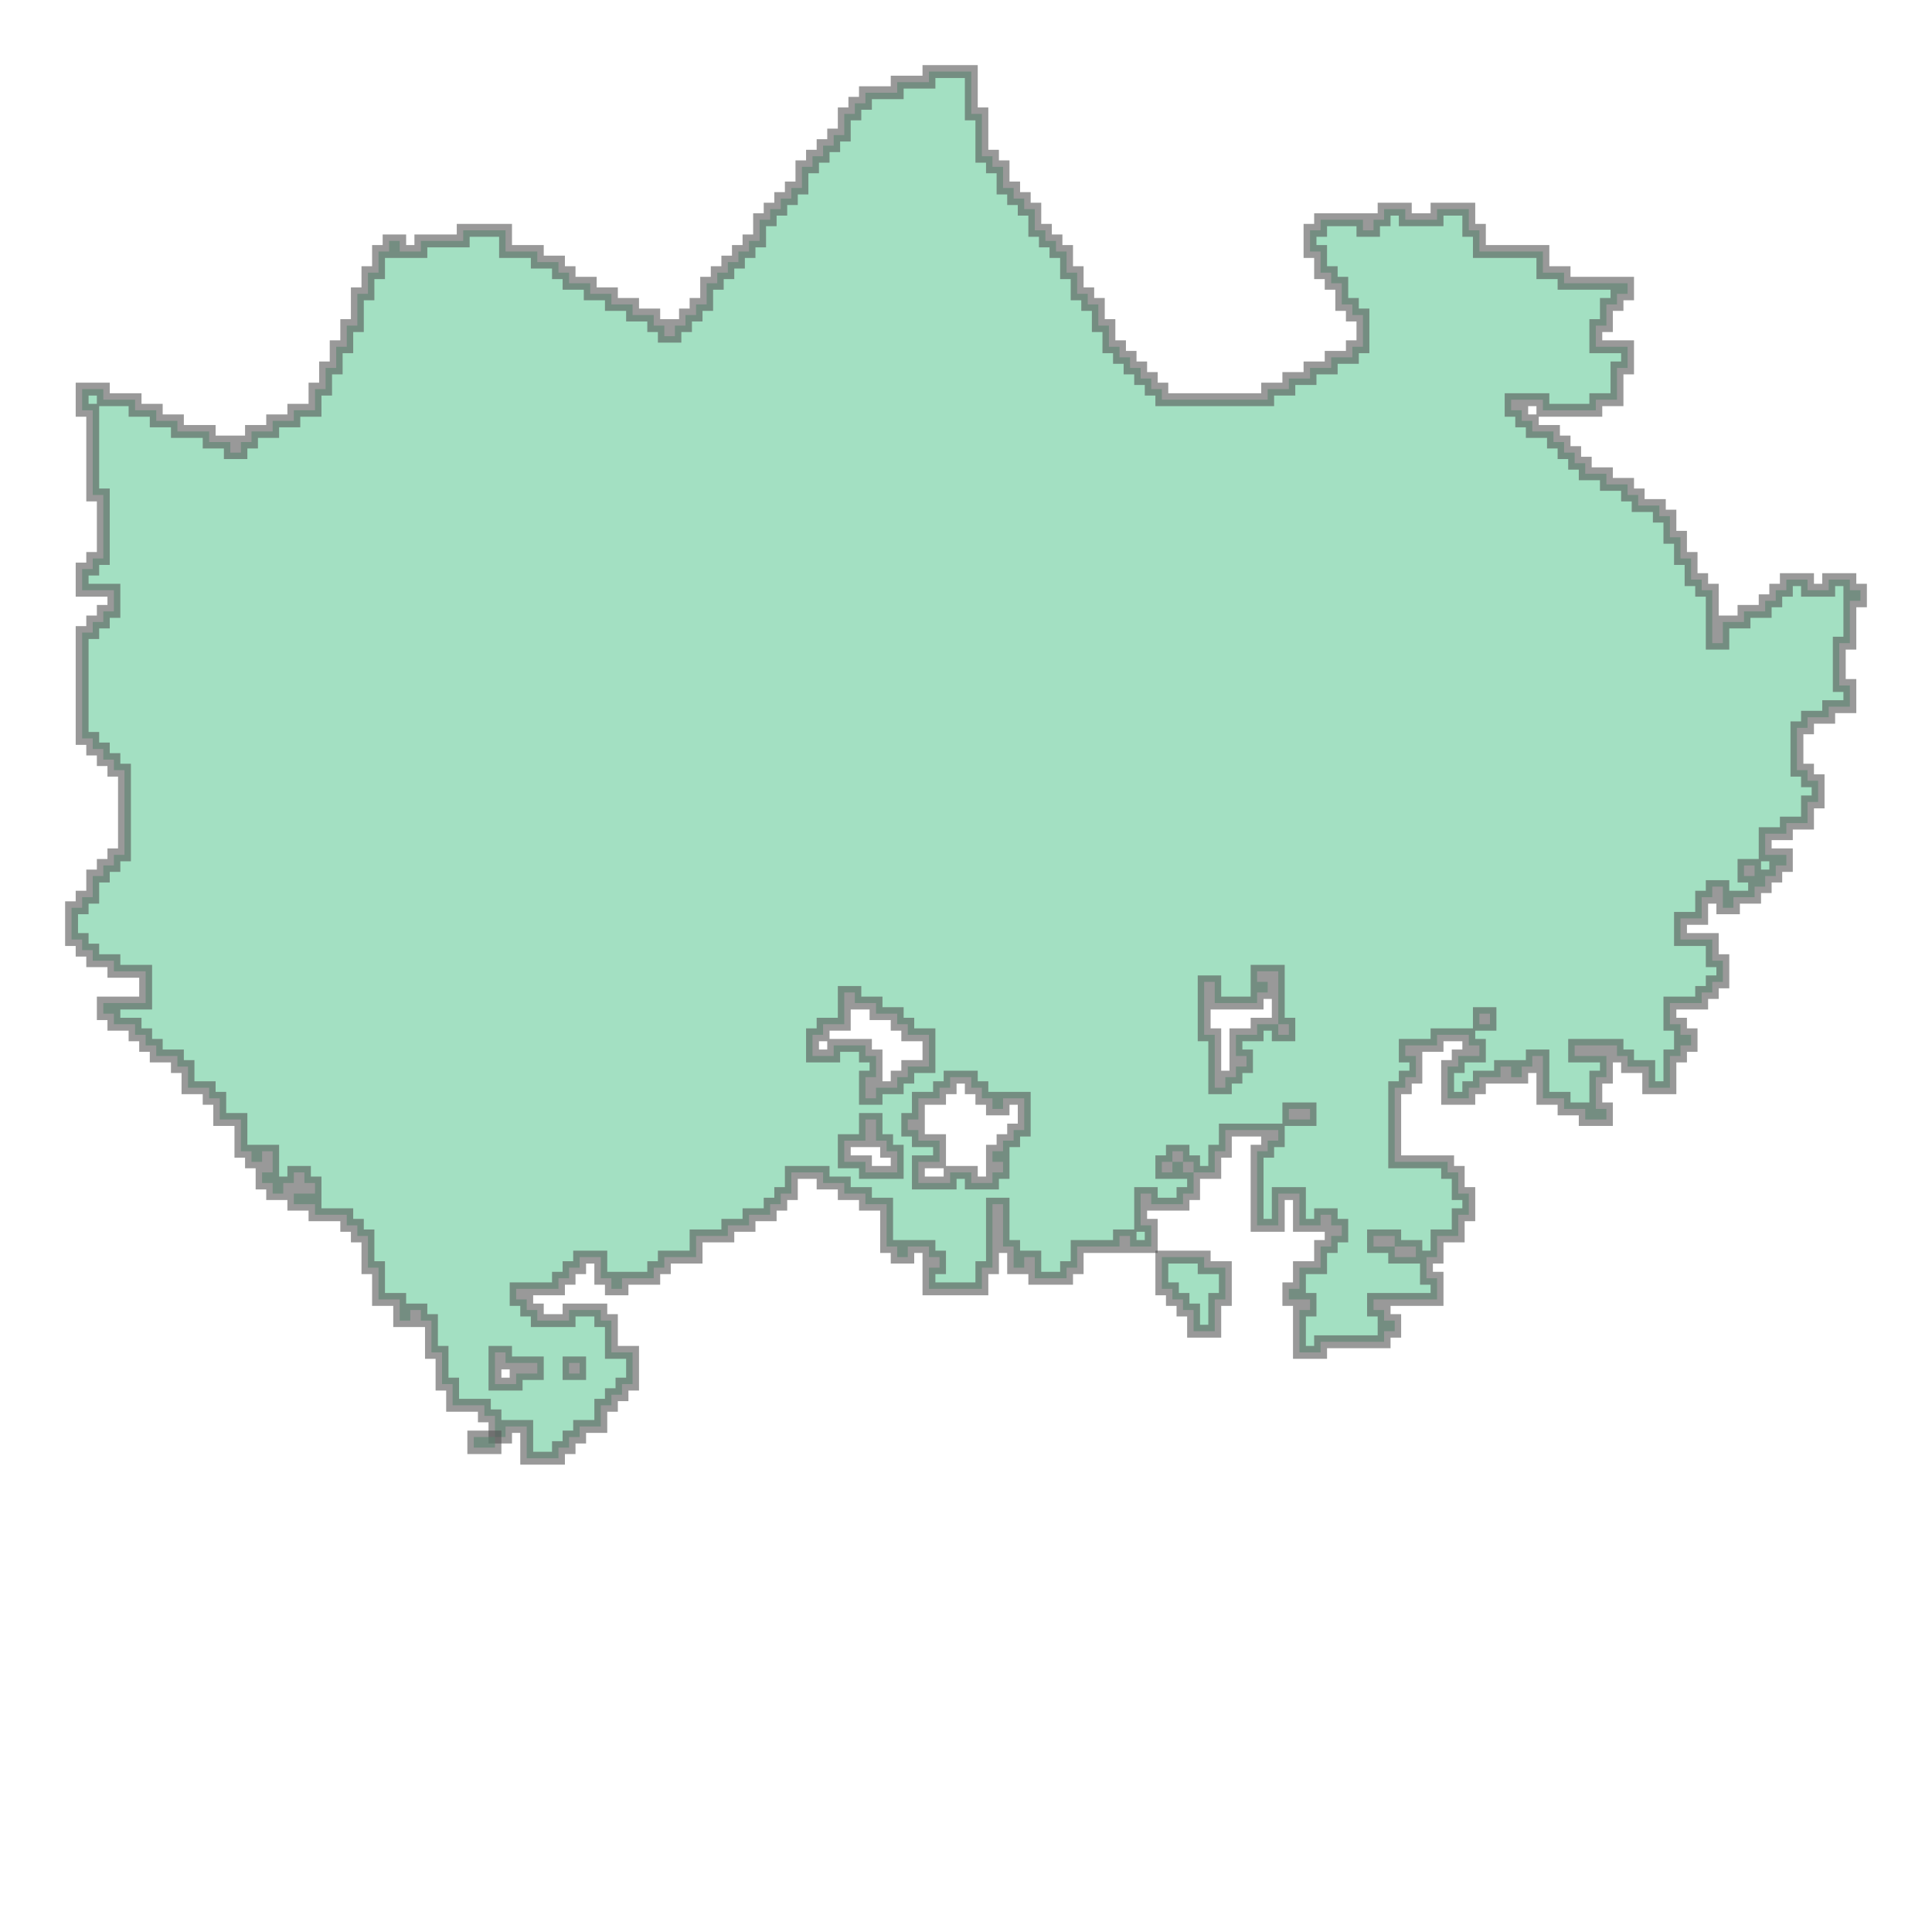 <svg xmlns="http://www.w3.org/2000/svg" xmlns:xlink="http://www.w3.org/1999/xlink" width="300" height="300" viewBox="359810 6663560 45630 36130" preserveAspectRatio="xMinYMin meet"><g transform="matrix(1,0,0,-1,0,13363250)"><g><path fill-rule="evenodd" fill="#66cc99" stroke="#555555" stroke-width="304.2" opacity="0.6" d="M 363250,6676000 L 363250,6676250 L 363250,6676500 L 363250,6676750 L 363000,6676750 L 362750,6676750 L 362500,6676750 L 362500,6677000 L 362250,6677000 L 362000,6677000 L 362000,6677250 L 361750,6677250 L 361750,6677500 L 361500,6677500 L 361500,6677750 L 361500,6678000 L 361500,6678250 L 361750,6678250 L 361750,6678500 L 362000,6678500 L 362000,6678750 L 362000,6679000 L 362250,6679000 L 362250,6679250 L 362500,6679250 L 362500,6679500 L 362750,6679500 L 362750,6679750 L 362750,6680000 L 362750,6680250 L 362750,6680500 L 362750,6680750 L 362750,6681000 L 362750,6681250 L 362750,6681500 L 362500,6681500 L 362500,6681750 L 362250,6681750 L 362250,6682000 L 362000,6682000 L 362000,6682250 L 361750,6682250 L 361750,6682500 L 361750,6682750 L 361750,6683000 L 361750,6683250 L 361750,6683500 L 361750,6683750 L 361750,6684000 L 361750,6684250 L 361750,6684500 L 361750,6684750 L 362000,6684750 L 362000,6685000 L 362250,6685000 L 362250,6685250 L 362500,6685250 L 362500,6685500 L 362500,6685750 L 362250,6685750 L 362000,6685750 L 361750,6685750 L 361750,6686000 L 361750,6686250 L 362000,6686250 L 362000,6686500 L 362250,6686500 L 362250,6686750 L 362250,6687000 L 362250,6687250 L 362250,6687500 L 362250,6687750 L 362250,6688000 L 362000,6688000 L 362000,6688250 L 362000,6688500 L 362000,6688750 L 362000,6689000 L 362000,6689250 L 362000,6689500 L 362000,6689750 L 362000,6690000 L 361750,6690000 L 361750,6690250 L 361750,6690500 L 362000,6690500 L 362250,6690500 L 362250,6690250 L 362500,6690250 L 362750,6690250 L 363000,6690250 L 363000,6690000 L 363250,6690000 L 363500,6690000 L 363500,6689750 L 363750,6689750 L 364000,6689750 L 364000,6689500 L 364250,6689500 L 364500,6689500 L 364750,6689500 L 364750,6689250 L 365000,6689250 L 365250,6689250 L 365250,6689000 L 365500,6689000 L 365500,6689250 L 365750,6689250 L 365750,6689500 L 366000,6689500 L 366250,6689500 L 366250,6689750 L 366500,6689750 L 366750,6689750 L 366750,6690000 L 367000,6690000 L 367250,6690000 L 367250,6690250 L 367250,6690500 L 367500,6690500 L 367500,6690750 L 367500,6691000 L 367750,6691000 L 367750,6691250 L 367750,6691500 L 368000,6691500 L 368000,6691750 L 368000,6692000 L 368250,6692000 L 368250,6692250 L 368250,6692500 L 368250,6692750 L 368500,6692750 L 368500,6693000 L 368500,6693250 L 368750,6693250 L 368750,6693500 L 368750,6693750 L 369000,6693750 L 369000,6694000 L 369250,6694000 L 369250,6693750 L 369500,6693750 L 369750,6693750 L 369750,6694000 L 370000,6694000 L 370250,6694000 L 370500,6694000 L 370750,6694000 L 370750,6694250 L 371000,6694250 L 371250,6694250 L 371500,6694250 L 371750,6694250 L 371750,6694000 L 371750,6693750 L 372000,6693750 L 372250,6693750 L 372500,6693750 L 372500,6693500 L 372750,6693500 L 373000,6693500 L 373000,6693250 L 373250,6693250 L 373250,6693000 L 373500,6693000 L 373750,6693000 L 373750,6692750 L 374000,6692750 L 374250,6692750 L 374250,6692500 L 374500,6692500 L 374750,6692500 L 374750,6692250 L 375000,6692250 L 375250,6692250 L 375250,6692000 L 375500,6692000 L 375500,6691750 L 375750,6691750 L 375750,6692000 L 376000,6692000 L 376000,6692250 L 376250,6692250 L 376250,6692500 L 376500,6692500 L 376500,6692750 L 376500,6693000 L 376750,6693000 L 376750,6693250 L 377000,6693250 L 377000,6693500 L 377250,6693500 L 377250,6693750 L 377500,6693750 L 377500,6694000 L 377750,6694000 L 377750,6694250 L 377750,6694500 L 378000,6694500 L 378000,6694750 L 378250,6694750 L 378250,6695000 L 378500,6695000 L 378500,6695250 L 378750,6695250 L 378750,6695500 L 378750,6695750 L 379000,6695750 L 379000,6696000 L 379250,6696000 L 379250,6696250 L 379500,6696250 L 379500,6696500 L 379750,6696500 L 379750,6696750 L 379750,6697000 L 380000,6697000 L 380000,6697250 L 380250,6697250 L 380250,6697500 L 380500,6697500 L 380750,6697500 L 381000,6697500 L 381000,6697750 L 381250,6697750 L 381500,6697750 L 381750,6697750 L 381750,6698000 L 382000,6698000 L 382250,6698000 L 382500,6698000 L 382750,6698000 L 382750,6697750 L 382750,6697500 L 382750,6697250 L 382750,6697000 L 383000,6697000 L 383000,6696750 L 383000,6696500 L 383000,6696250 L 383000,6696000 L 383250,6696000 L 383250,6695750 L 383500,6695750 L 383500,6695500 L 383500,6695250 L 383750,6695250 L 383750,6695000 L 384000,6695000 L 384000,6694750 L 384250,6694750 L 384250,6694500 L 384250,6694250 L 384500,6694250 L 384500,6694000 L 384750,6694000 L 384750,6693750 L 385000,6693750 L 385000,6693500 L 385000,6693250 L 385250,6693250 L 385250,6693000 L 385250,6692750 L 385500,6692750 L 385500,6692500 L 385750,6692500 L 385750,6692250 L 385750,6692000 L 386000,6692000 L 386000,6691750 L 386000,6691500 L 386250,6691500 L 386250,6691250 L 386500,6691250 L 386500,6691000 L 386750,6691000 L 386750,6690750 L 387000,6690750 L 387000,6690500 L 387250,6690500 L 387250,6690250 L 387500,6690250 L 387750,6690250 L 388000,6690250 L 388250,6690250 L 388500,6690250 L 388750,6690250 L 389000,6690250 L 389250,6690250 L 389500,6690250 L 389750,6690250 L 389750,6690500 L 390000,6690500 L 390250,6690500 L 390250,6690750 L 390500,6690750 L 390750,6690750 L 390750,6691000 L 391000,6691000 L 391250,6691000 L 391250,6691250 L 391500,6691250 L 391750,6691250 L 391750,6691500 L 392000,6691500 L 392000,6691750 L 392000,6692000 L 392000,6692250 L 391750,6692250 L 391750,6692500 L 391500,6692500 L 391500,6692750 L 391500,6693000 L 391250,6693000 L 391250,6693250 L 391000,6693250 L 391000,6693500 L 391000,6693750 L 390750,6693750 L 390750,6694000 L 390750,6694250 L 391000,6694250 L 391000,6694500 L 391250,6694500 L 391500,6694500 L 391750,6694500 L 392000,6694500 L 392000,6694250 L 392250,6694250 L 392250,6694500 L 392500,6694500 L 392500,6694750 L 392750,6694750 L 393000,6694750 L 393000,6694500 L 393250,6694500 L 393500,6694500 L 393750,6694500 L 393750,6694750 L 394000,6694750 L 394250,6694750 L 394500,6694750 L 394500,6694500 L 394500,6694250 L 394750,6694250 L 394750,6694000 L 394750,6693750 L 395000,6693750 L 395250,6693750 L 395500,6693750 L 395750,6693750 L 396000,6693750 L 396250,6693750 L 396250,6693500 L 396250,6693250 L 396500,6693250 L 396750,6693250 L 396750,6693000 L 397000,6693000 L 397250,6693000 L 397500,6693000 L 397750,6693000 L 398000,6693000 L 398250,6693000 L 398250,6692750 L 398000,6692750 L 398000,6692500 L 397750,6692500 L 397750,6692250 L 397750,6692000 L 397500,6692000 L 397500,6691750 L 397500,6691500 L 397750,6691500 L 398000,6691500 L 398250,6691500 L 398250,6691250 L 398250,6691000 L 398000,6691000 L 398000,6690750 L 398000,6690500 L 398000,6690250 L 397750,6690250 L 397500,6690250 L 397500,6690000 L 397250,6690000 L 397000,6690000 L 396750,6690000 L 396500,6690000 L 396250,6690000 L 396250,6690250 L 396000,6690250 L 395750,6690250 L 395500,6690250 L 395500,6690000 L 395750,6690000 L 395750,6689750 L 396000,6689750 L 396000,6689500 L 396250,6689500 L 396500,6689500 L 396500,6689250 L 396750,6689250 L 396750,6689000 L 397000,6689000 L 397000,6688750 L 397250,6688750 L 397250,6688500 L 397500,6688500 L 397750,6688500 L 397750,6688250 L 398000,6688250 L 398250,6688250 L 398250,6688000 L 398500,6688000 L 398500,6687750 L 398750,6687750 L 399000,6687750 L 399000,6687500 L 399250,6687500 L 399250,6687250 L 399250,6687000 L 399500,6687000 L 399500,6686750 L 399500,6686500 L 399750,6686500 L 399750,6686250 L 399750,6686000 L 400000,6686000 L 400000,6685750 L 400250,6685750 L 400250,6685500 L 400250,6685250 L 400250,6685000 L 400250,6684750 L 400250,6684500 L 400500,6684500 L 400500,6684750 L 400500,6685000 L 400750,6685000 L 401000,6685000 L 401000,6685250 L 401250,6685250 L 401500,6685250 L 401500,6685500 L 401750,6685500 L 401750,6685750 L 402000,6685750 L 402000,6686000 L 402250,6686000 L 402500,6686000 L 402500,6685750 L 402750,6685750 L 403000,6685750 L 403000,6686000 L 403250,6686000 L 403500,6686000 L 403500,6685750 L 403750,6685750 L 403750,6685500 L 403500,6685500 L 403500,6685250 L 403500,6685000 L 403500,6684750 L 403500,6684500 L 403250,6684500 L 403250,6684250 L 403250,6684000 L 403250,6683750 L 403250,6683500 L 403500,6683500 L 403500,6683250 L 403500,6683000 L 403250,6683000 L 403000,6683000 L 403000,6682750 L 402750,6682750 L 402500,6682750 L 402500,6682500 L 402250,6682500 L 402250,6682250 L 402250,6682000 L 402250,6681750 L 402250,6681500 L 402500,6681500 L 402500,6681250 L 402750,6681250 L 402750,6681000 L 402750,6680750 L 402500,6680750 L 402500,6680500 L 402500,6680250 L 402250,6680250 L 402000,6680250 L 402000,6680000 L 401750,6680000 L 401500,6680000 L 401500,6679750 L 401500,6679500 L 401750,6679500 L 402000,6679500 L 402000,6679250 L 401750,6679250 L 401750,6679000 L 401500,6679000 L 401500,6678750 L 401250,6678750 L 401250,6678500 L 401000,6678500 L 400750,6678500 L 400750,6678250 L 400500,6678250 L 400500,6678500 L 400500,6678750 L 400250,6678750 L 400250,6678500 L 400000,6678500 L 400000,6678250 L 400000,6678000 L 399750,6678000 L 399500,6678000 L 399500,6677750 L 399500,6677500 L 399750,6677500 L 400000,6677500 L 400250,6677500 L 400250,6677250 L 400250,6677000 L 400500,6677000 L 400500,6676750 L 400500,6676500 L 400250,6676500 L 400250,6676250 L 400000,6676250 L 400000,6676000 L 399750,6676000 L 399500,6676000 L 399250,6676000 L 399250,6675750 L 399250,6675500 L 399500,6675500 L 399500,6675250 L 399750,6675250 L 399750,6675000 L 399500,6675000 L 399500,6674750 L 399250,6674750 L 399250,6674500 L 399250,6674250 L 399250,6674000 L 399000,6674000 L 398750,6674000 L 398750,6674250 L 398750,6674500 L 398500,6674500 L 398250,6674500 L 398250,6674750 L 398000,6674750 L 398000,6675000 L 397750,6675000 L 397500,6675000 L 397250,6675000 L 397000,6675000 L 397000,6674750 L 397250,6674750 L 397500,6674750 L 397750,6674750 L 397750,6674500 L 397750,6674250 L 397500,6674250 L 397500,6674000 L 397500,6673750 L 397500,6673500 L 397750,6673500 L 397750,6673250 L 397500,6673250 L 397250,6673250 L 397250,6673500 L 397000,6673500 L 396750,6673500 L 396750,6673750 L 396500,6673750 L 396250,6673750 L 396250,6674000 L 396250,6674250 L 396250,6674500 L 396250,6674750 L 396000,6674750 L 396000,6674500 L 395750,6674500 L 395750,6674250 L 395500,6674250 L 395500,6674500 L 395250,6674500 L 395250,6674250 L 395000,6674250 L 394750,6674250 L 394750,6674000 L 394500,6674000 L 394500,6673750 L 394250,6673750 L 394000,6673750 L 394000,6674000 L 394000,6674250 L 394000,6674500 L 394250,6674500 L 394250,6674750 L 394500,6674750 L 394750,6674750 L 394750,6675000 L 394500,6675000 L 394500,6675250 L 394250,6675250 L 394000,6675250 L 393750,6675250 L 393750,6675000 L 393500,6675000 L 393250,6675000 L 393000,6675000 L 393000,6674750 L 393250,6674750 L 393250,6674500 L 393250,6674250 L 393000,6674250 L 393000,6674000 L 392750,6674000 L 392750,6673750 L 392750,6673500 L 392750,6673250 L 392750,6673000 L 392750,6672750 L 392750,6672500 L 392750,6672250 L 393000,6672250 L 393250,6672250 L 393500,6672250 L 393750,6672250 L 394000,6672250 L 394000,6672000 L 394250,6672000 L 394250,6671750 L 394250,6671500 L 394500,6671500 L 394500,6671250 L 394500,6671000 L 394250,6671000 L 394250,6670750 L 394250,6670500 L 394000,6670500 L 393750,6670500 L 393750,6670250 L 393750,6670000 L 393500,6670000 L 393500,6669750 L 393500,6669500 L 393750,6669500 L 393750,6669250 L 393750,6669000 L 393500,6669000 L 393250,6669000 L 393000,6669000 L 392750,6669000 L 392500,6669000 L 392250,6669000 L 392250,6668750 L 392500,6668750 L 392500,6668500 L 392750,6668500 L 392750,6668250 L 392500,6668250 L 392500,6668000 L 392250,6668000 L 392000,6668000 L 391750,6668000 L 391500,6668000 L 391250,6668000 L 391000,6668000 L 391000,6667750 L 390750,6667750 L 390500,6667750 L 390500,6668000 L 390500,6668250 L 390500,6668500 L 390500,6668750 L 390750,6668750 L 390750,6669000 L 390500,6669000 L 390250,6669000 L 390250,6669250 L 390500,6669250 L 390500,6669500 L 390500,6669750 L 390750,6669750 L 391000,6669750 L 391000,6670000 L 391000,6670250 L 391250,6670250 L 391250,6670500 L 391500,6670500 L 391500,6670750 L 391250,6670750 L 391250,6671000 L 391000,6671000 L 391000,6670750 L 390750,6670750 L 390500,6670750 L 390500,6671000 L 390500,6671250 L 390500,6671500 L 390250,6671500 L 390000,6671500 L 390000,6671250 L 390000,6671000 L 390000,6670750 L 389750,6670750 L 389500,6670750 L 389500,6671000 L 389500,6671250 L 389500,6671500 L 389500,6671750 L 389500,6672000 L 389500,6672250 L 389500,6672500 L 389750,6672500 L 389750,6672750 L 390000,6672750 L 390000,6673000 L 389750,6673000 L 389500,6673000 L 389250,6673000 L 389000,6673000 L 388750,6673000 L 388750,6672750 L 388750,6672500 L 388500,6672500 L 388500,6672250 L 388500,6672000 L 388250,6672000 L 388000,6672000 L 388000,6671750 L 388000,6671500 L 387750,6671500 L 387750,6671250 L 387500,6671250 L 387250,6671250 L 387000,6671250 L 387000,6671500 L 386750,6671500 L 386750,6671250 L 386750,6671000 L 386750,6670750 L 387000,6670750 L 387000,6670500 L 387000,6670250 L 386750,6670250 L 386500,6670250 L 386500,6670500 L 386250,6670500 L 386250,6670250 L 386000,6670250 L 385750,6670250 L 385500,6670250 L 385250,6670250 L 385250,6670000 L 385250,6669750 L 385000,6669750 L 385000,6669500 L 384750,6669500 L 384500,6669500 L 384250,6669500 L 384250,6669750 L 384250,6670000 L 384000,6670000 L 384000,6669750 L 383750,6669750 L 383750,6670000 L 383750,6670250 L 383500,6670250 L 383500,6670500 L 383500,6670750 L 383500,6671000 L 383500,6671250 L 383250,6671250 L 383250,6671000 L 383250,6670750 L 383250,6670500 L 383250,6670250 L 383250,6670000 L 383250,6669750 L 383000,6669750 L 383000,6669500 L 383000,6669250 L 382750,6669250 L 382500,6669250 L 382250,6669250 L 382000,6669250 L 381750,6669250 L 381750,6669500 L 381750,6669750 L 382000,6669750 L 382000,6670000 L 381750,6670000 L 381750,6670250 L 381500,6670250 L 381250,6670250 L 381250,6670000 L 381000,6670000 L 381000,6670250 L 380750,6670250 L 380750,6670500 L 380750,6670750 L 380750,6671000 L 380750,6671250 L 380500,6671250 L 380250,6671250 L 380250,6671500 L 380000,6671500 L 379750,6671500 L 379750,6671750 L 379500,6671750 L 379250,6671750 L 379250,6672000 L 379000,6672000 L 378750,6672000 L 378500,6672000 L 378500,6671750 L 378500,6671500 L 378250,6671500 L 378250,6671250 L 378000,6671250 L 378000,6671000 L 377750,6671000 L 377500,6671000 L 377500,6670750 L 377250,6670750 L 377000,6670750 L 377000,6670500 L 376750,6670500 L 376500,6670500 L 376250,6670500 L 376250,6670250 L 376250,6670000 L 376000,6670000 L 375750,6670000 L 375500,6670000 L 375500,6669750 L 375250,6669750 L 375250,6669500 L 375000,6669500 L 374750,6669500 L 374500,6669500 L 374500,6669250 L 374250,6669250 L 374250,6669500 L 374000,6669500 L 374000,6669750 L 374000,6670000 L 373750,6670000 L 373500,6670000 L 373500,6669750 L 373250,6669750 L 373250,6669500 L 373000,6669500 L 373000,6669250 L 372750,6669250 L 372500,6669250 L 372250,6669250 L 372000,6669250 L 372000,6669000 L 372250,6669000 L 372250,6668750 L 372500,6668750 L 372500,6668500 L 372750,6668500 L 373000,6668500 L 373250,6668500 L 373250,6668750 L 373500,6668750 L 373750,6668750 L 374000,6668750 L 374000,6668500 L 374250,6668500 L 374250,6668250 L 374250,6668000 L 374250,6667750 L 374500,6667750 L 374750,6667750 L 374750,6667500 L 374750,6667250 L 374750,6667000 L 374500,6667000 L 374500,6666750 L 374250,6666750 L 374250,6666500 L 374000,6666500 L 374000,6666250 L 374000,6666000 L 373750,6666000 L 373500,6666000 L 373500,6665750 L 373250,6665750 L 373250,6665500 L 373000,6665500 L 373000,6665250 L 372750,6665250 L 372500,6665250 L 372250,6665250 L 372250,6665500 L 372250,6665750 L 372250,6666000 L 372000,6666000 L 371750,6666000 L 371750,6665750 L 371500,6665750 L 371500,6666000 L 371500,6666250 L 371250,6666250 L 371250,6666500 L 371000,6666500 L 370750,6666500 L 370500,6666500 L 370500,6666750 L 370500,6667000 L 370250,6667000 L 370250,6667250 L 370250,6667500 L 370250,6667750 L 370000,6667750 L 370000,6668000 L 370000,6668250 L 370000,6668500 L 369750,6668500 L 369750,6668750 L 369500,6668750 L 369500,6668500 L 369250,6668500 L 369250,6668750 L 369250,6669000 L 369000,6669000 L 368750,6669000 L 368750,6669250 L 368750,6669500 L 368750,6669750 L 368500,6669750 L 368500,6670000 L 368500,6670250 L 368500,6670500 L 368250,6670500 L 368250,6670750 L 368000,6670750 L 368000,6671000 L 367750,6671000 L 367500,6671000 L 367250,6671000 L 367250,6671250 L 367000,6671250 L 366750,6671250 L 366750,6671500 L 367000,6671500 L 367250,6671500 L 367250,6671750 L 367000,6671750 L 367000,6672000 L 366750,6672000 L 366750,6671750 L 366500,6671750 L 366500,6671500 L 366250,6671500 L 366250,6671750 L 366000,6671750 L 366000,6672000 L 366250,6672000 L 366250,6672250 L 366250,6672500 L 366000,6672500 L 366000,6672250 L 365750,6672250 L 365750,6672500 L 365500,6672500 L 365500,6672750 L 365500,6673000 L 365500,6673250 L 365250,6673250 L 365000,6673250 L 365000,6673500 L 365000,6673750 L 364750,6673750 L 364750,6674000 L 364500,6674000 L 364250,6674000 L 364250,6674250 L 364250,6674500 L 364000,6674500 L 364000,6674750 L 363750,6674750 L 363500,6674750 L 363500,6675000 L 363250,6675000 L 363250,6675250 L 363000,6675250 L 363000,6675500 L 362750,6675500 L 362500,6675500 L 362500,6675750 L 362250,6675750 L 362250,6676000 L 362500,6676000 L 362750,6676000 L 363000,6676000 L 363250,6676000 z M 388000,6672250 L 387750,6672250 L 387750,6672000 L 388000,6672000 L 388000,6672250 z M 387750,6672500 L 387500,6672500 L 387500,6672250 L 387750,6672250 L 387750,6672500 z M 387250,6672250 L 387250,6672000 L 387500,6672000 L 387500,6672250 L 387250,6672250 z M 381000,6675500 L 381000,6675750 L 380750,6675750 L 380500,6675750 L 380500,6676000 L 380250,6676000 L 380000,6676000 L 380000,6676250 L 379750,6676250 L 379750,6676000 L 379750,6675750 L 379750,6675500 L 379500,6675500 L 379250,6675500 L 379250,6675250 L 379000,6675250 L 379000,6675000 L 379000,6674750 L 379250,6674750 L 379500,6674750 L 379500,6675000 L 379750,6675000 L 380000,6675000 L 380250,6675000 L 380250,6674750 L 380500,6674750 L 380500,6674500 L 380500,6674250 L 380250,6674250 L 380250,6674000 L 380250,6673750 L 380500,6673750 L 380500,6674000 L 380750,6674000 L 381000,6674000 L 381000,6674250 L 381250,6674250 L 381250,6674500 L 381500,6674500 L 381750,6674500 L 381750,6674750 L 381750,6675000 L 381750,6675250 L 381500,6675250 L 381250,6675250 L 381250,6675500 L 381000,6675500 z M 381250,6673000 L 381500,6673000 L 381500,6672750 L 381750,6672750 L 382000,6672750 L 382000,6672500 L 382000,6672250 L 381750,6672250 L 381500,6672250 L 381500,6672000 L 381500,6671750 L 381750,6671750 L 382000,6671750 L 382250,6671750 L 382250,6672000 L 382500,6672000 L 382750,6672000 L 382750,6671750 L 383000,6671750 L 383250,6671750 L 383250,6672000 L 383500,6672000 L 383500,6672250 L 383250,6672250 L 383250,6672500 L 383500,6672500 L 383500,6672750 L 383750,6672750 L 383750,6673000 L 384000,6673000 L 384000,6673250 L 384000,6673500 L 384000,6673750 L 383750,6673750 L 383500,6673750 L 383500,6673500 L 383250,6673500 L 383250,6673750 L 383000,6673750 L 383000,6674000 L 382750,6674000 L 382750,6674250 L 382500,6674250 L 382250,6674250 L 382250,6674000 L 382000,6674000 L 382000,6673750 L 381750,6673750 L 381500,6673750 L 381500,6673500 L 381500,6673250 L 381250,6673250 L 381250,6673000 z M 371500,6667250 L 371500,6667000 L 371750,6667000 L 372000,6667000 L 372000,6667250 L 372250,6667250 L 372500,6667250 L 372500,6667500 L 372250,6667500 L 372000,6667500 L 371750,6667500 L 371750,6667750 L 371500,6667750 L 371500,6667500 L 371500,6667250 z M 379750,6672500 L 379750,6672250 L 380000,6672250 L 380250,6672250 L 380250,6672000 L 380500,6672000 L 380750,6672000 L 381000,6672000 L 381000,6672250 L 381000,6672500 L 380750,6672500 L 380750,6672750 L 380500,6672750 L 380500,6673000 L 380500,6673250 L 380250,6673250 L 380250,6673000 L 380250,6672750 L 380000,6672750 L 379750,6672750 L 379750,6672500 z M 373250,6667500 L 373250,6667250 L 373500,6667250 L 373500,6667500 L 373250,6667500 z M 390250,6673250 L 390500,6673250 L 390750,6673250 L 390750,6673500 L 390500,6673500 L 390250,6673500 L 390250,6673250 z M 388500,6676500 L 388250,6676500 L 388250,6676250 L 388250,6676000 L 388250,6675750 L 388250,6675500 L 388250,6675250 L 388500,6675250 L 388500,6675000 L 388500,6674750 L 388500,6674500 L 388500,6674250 L 388500,6674000 L 388750,6674000 L 388750,6674250 L 389000,6674250 L 389000,6674500 L 389250,6674500 L 389250,6674750 L 389000,6674750 L 389000,6675000 L 389000,6675250 L 389250,6675250 L 389500,6675250 L 389500,6675500 L 389750,6675500 L 390000,6675500 L 390000,6675750 L 390000,6676000 L 390000,6676250 L 390000,6676500 L 390000,6676750 L 389750,6676750 L 389500,6676750 L 389500,6676500 L 389750,6676500 L 389750,6676250 L 389500,6676250 L 389500,6676000 L 389250,6676000 L 389000,6676000 L 388750,6676000 L 388500,6676000 L 388500,6676250 L 388500,6676500 z M 390000,6675250 L 390250,6675250 L 390250,6675500 L 390000,6675500 L 390000,6675250 z M 392750,6670500 L 392500,6670500 L 392250,6670500 L 392250,6670250 L 392500,6670250 L 392750,6670250 L 392750,6670500 z M 392750,6670000 L 393000,6670000 L 393250,6670000 L 393250,6670250 L 393000,6670250 L 392750,6670250 L 392750,6670000 z M 395000,6675500 L 395000,6675750 L 394750,6675750 L 394750,6675500 L 395000,6675500 z M 401000,6679250 L 401000,6679000 L 401250,6679000 L 401250,6679250 L 401000,6679250 z" /><path fill-rule="evenodd" fill="#66cc99" stroke="#555555" stroke-width="304.2" opacity="0.6" d="M 371250,6665500 L 371000,6665500 L 371000,6665750 L 371250,6665750 L 371500,6665750 L 371500,6665500 L 371250,6665500 z" /><path fill-rule="evenodd" fill="#66cc99" stroke="#555555" stroke-width="304.2" opacity="0.6" d="M 387250,6670000 L 387500,6670000 L 387750,6670000 L 388000,6670000 L 388250,6670000 L 388250,6669750 L 388500,6669750 L 388750,6669750 L 388750,6669500 L 388750,6669250 L 388750,6669000 L 388500,6669000 L 388500,6668750 L 388500,6668500 L 388500,6668250 L 388250,6668250 L 388000,6668250 L 388000,6668500 L 388000,6668750 L 387750,6668750 L 387750,6669000 L 387500,6669000 L 387500,6669250 L 387250,6669250 L 387250,6669500 L 387250,6669750 L 387250,6670000 z" /></g></g></svg>